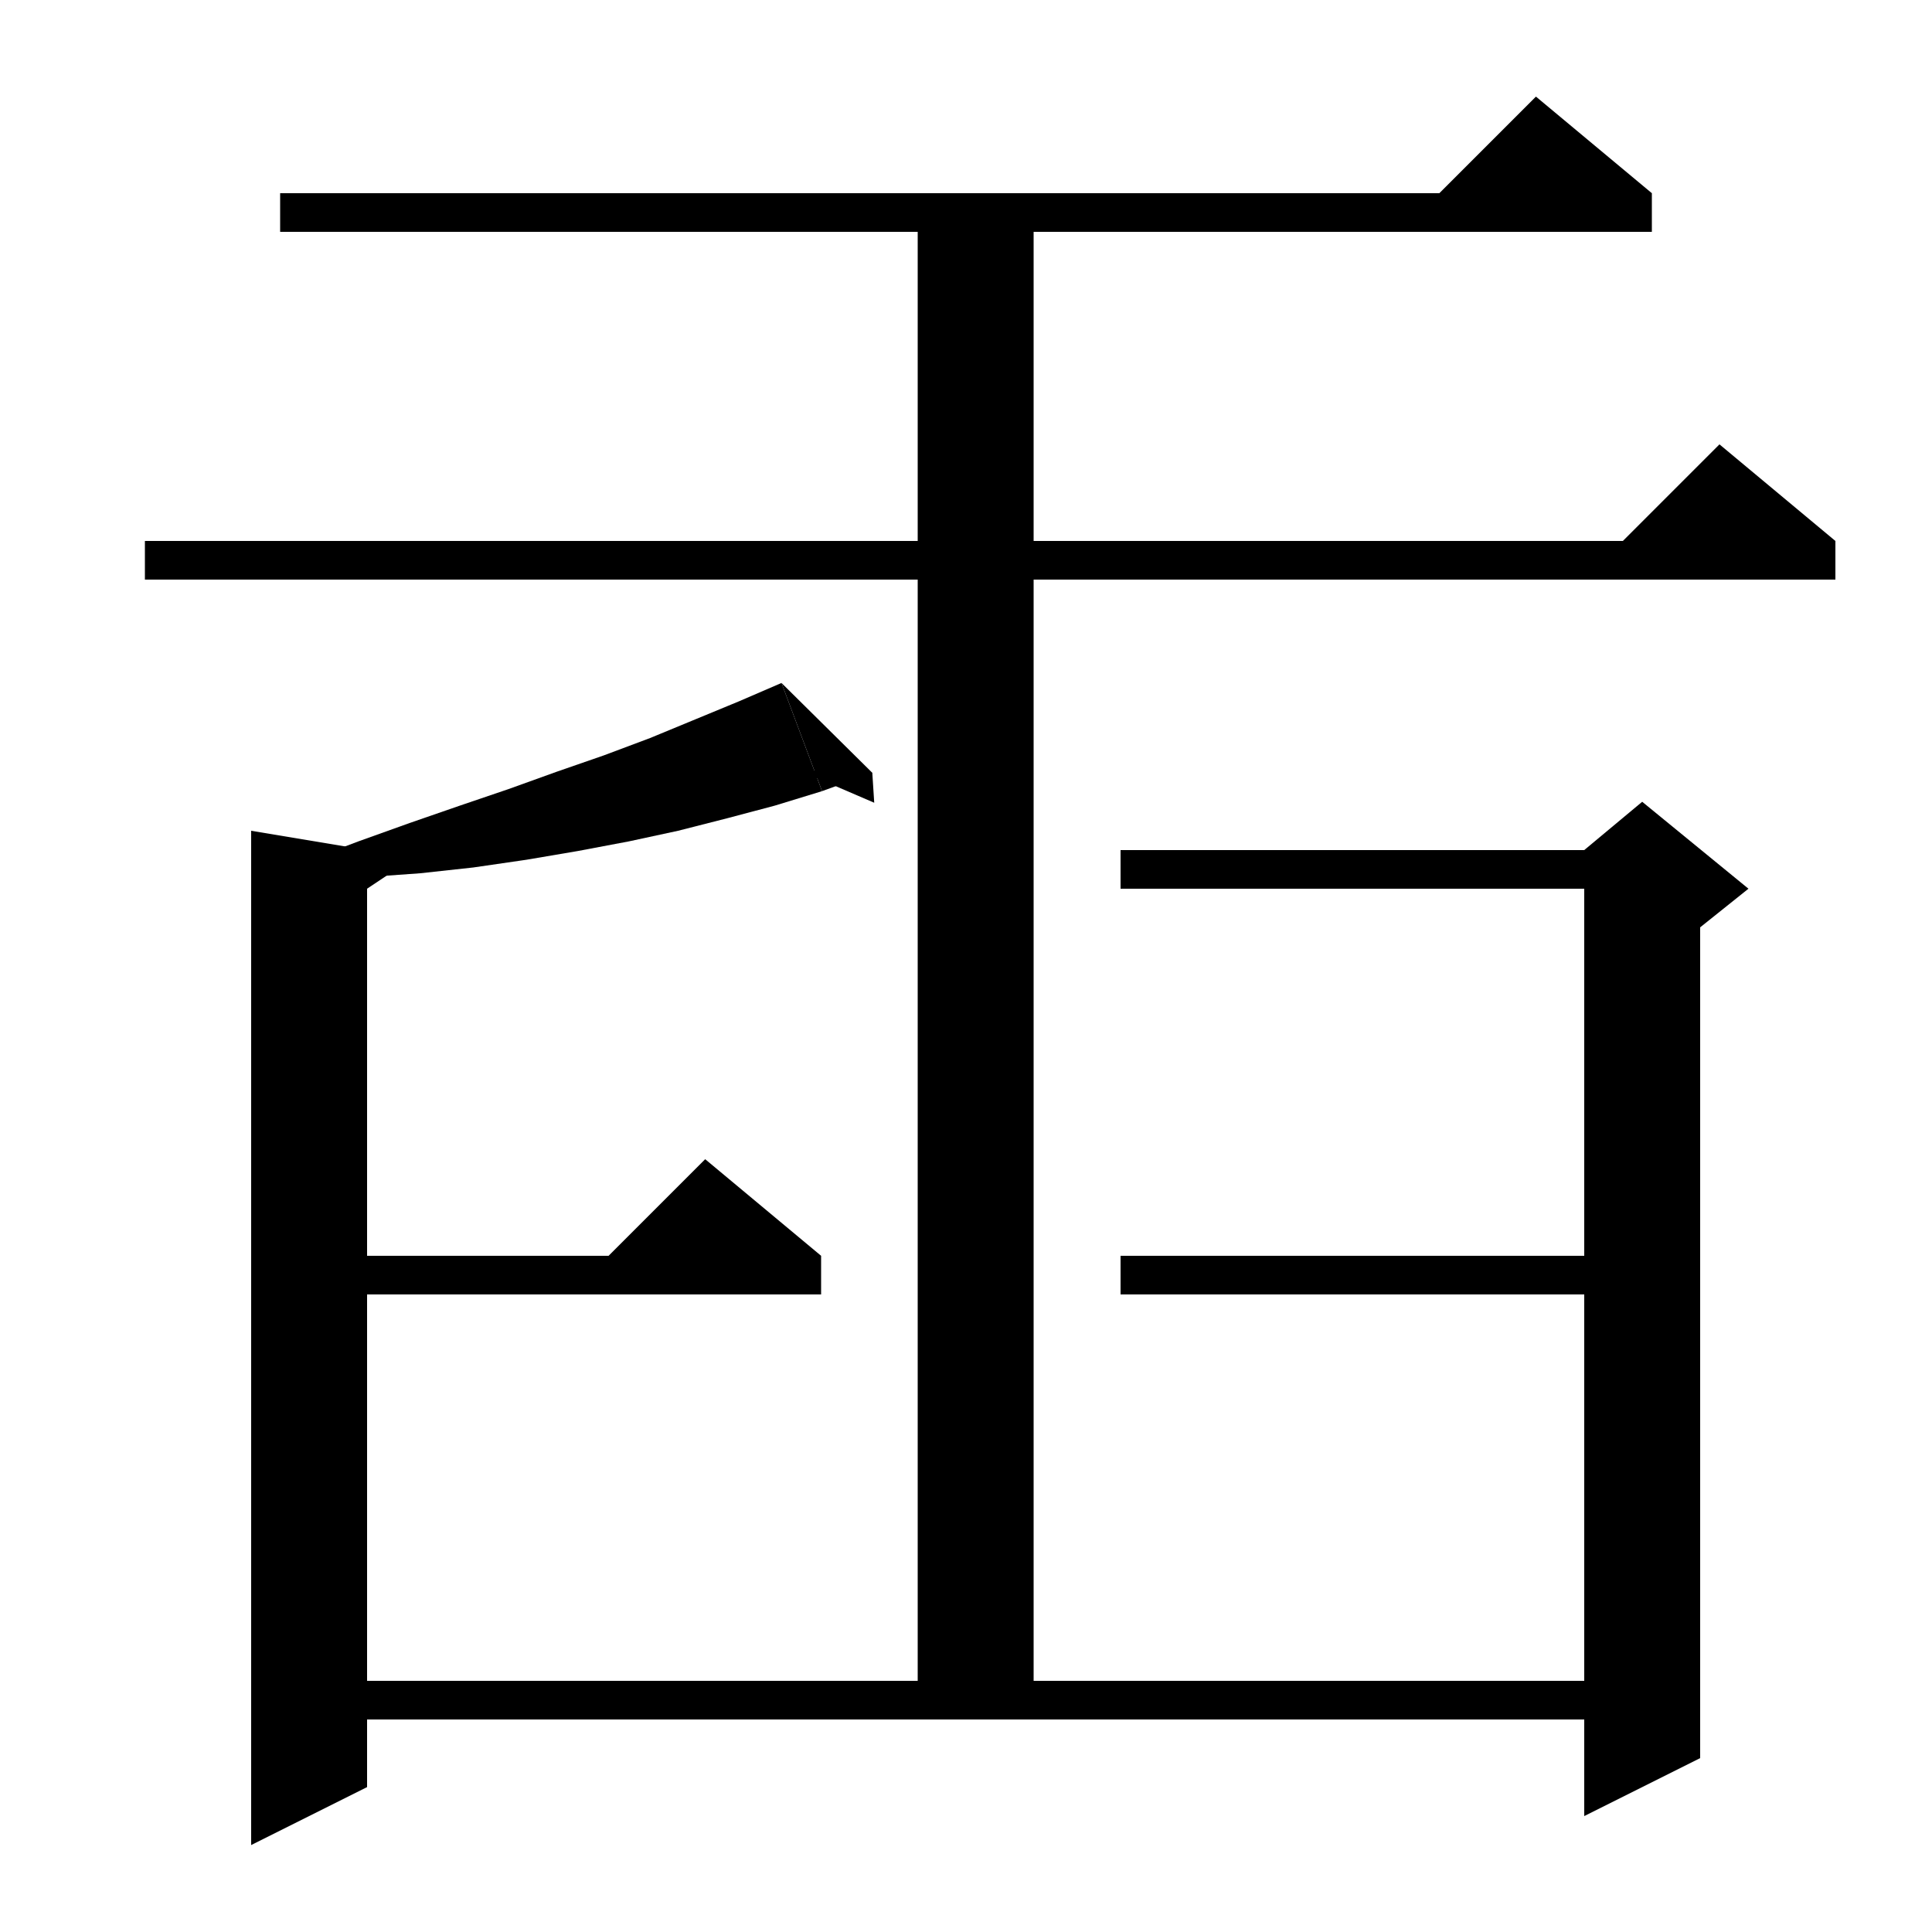 <svg xmlns="http://www.w3.org/2000/svg" xmlns:xlink="http://www.w3.org/1999/xlink" version="1.1" baseProfile="full" viewBox="0 0 200 200" width="200" height="200">
<g fill="black">
<polygon points="85.1,81.9 80.2,83.4 75.3,84.7 70.2,86 65.1,87.1 59.8,88.1 54.5,89 49,89.8 43.5,90.4 37.9,90.8 32.1,90.8 31.8,89.1 37.1,87.1 42.4,85.2 47.6,83.4 52.6,81.7 57.6,79.9 62.5,78.2 67.3,76.4 71.9,74.5 76.5,72.6 80.9,70.7 " />
<polygon points="80.9,70.7 85.1,81.9 90.3,80 " />
<polygon points="90.3,80 90.5,83.1 82.6,79.7 " />
<polygon points="38,88 38,185 26,191 26,86 " />
<polygon points="38,88 41,90 38,92 " />
<polygon points="32,130 85,130 85,134 32,134 " />
<polygon points="85,130 61,132 73,120 " />
<polygon points="32,174 170,174 170,178 32,178 " />
<polygon points="176,90 176,182 164,188 164,90 " />
<polygon points="164,88 170,83 181,92 176,96 164,90 " />
<polygon points="116,88 170,88 170,92 116,92 " />
<polygon points="116,130 170,130 170,134 116,134 " />
<polygon points="29,20 171,20 171,24 29,24 " />
<polygon points="171,20 147,22 159,10 " />
<polygon points="15,56 190,56 190,60 15,60 " />
<polygon points="190,56 166,58 178,46 " />
<polygon points="107,23 107,176 95,176 95,23 " />
</g>
</svg>
